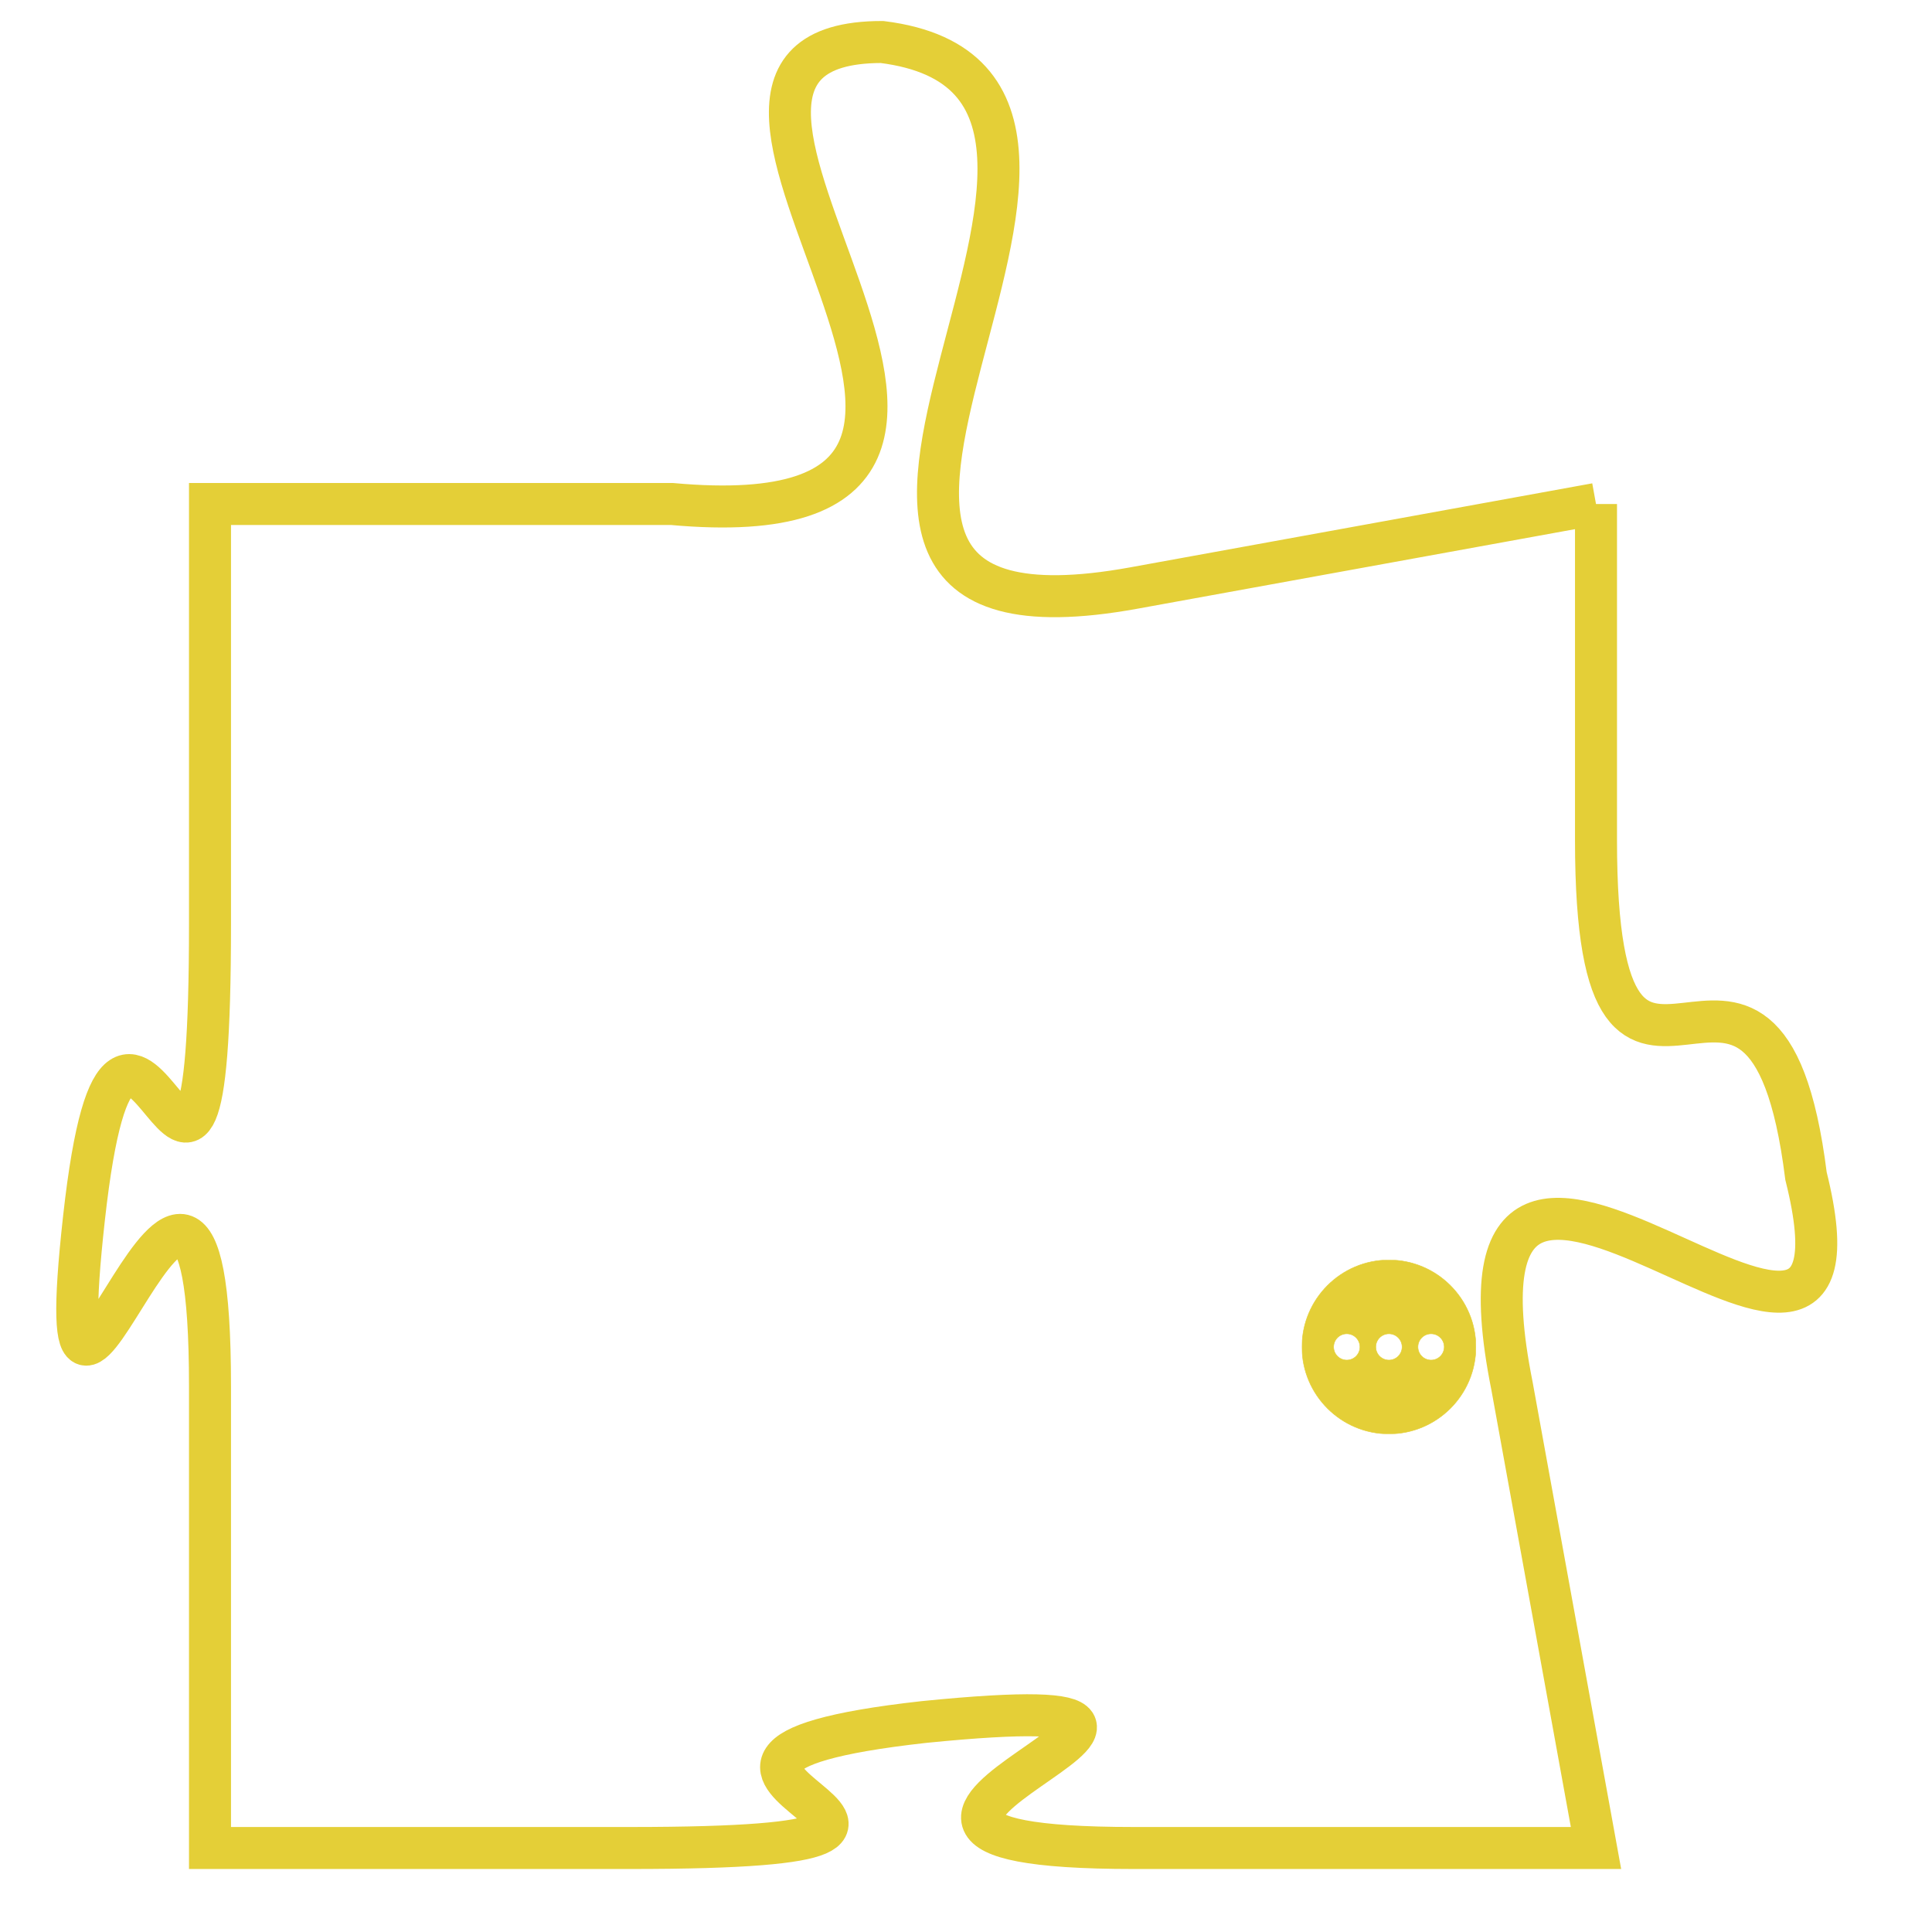 <svg version="1.1" xmlns="http://www.w3.org/2000/svg" xmlns:xlink="http://www.w3.org/1999/xlink" fill="transparent" x="0" y="0" width="350" height="350" preserveAspectRatio="xMinYMin slice"><style type="text/css">.links{fill:transparent;stroke: #E4CF37;}.links:hover{fill:#63D272; opacity:0.4;}</style><defs><g id="allt"><path id="t7213" d="M2112,1760 L2101,1762 C2090,1764 2103,1750 2095,1749 C2088,1749 2101,1761 2090,1760 L2079,1760 2079,1760 L2079,1770 C2079,1781 2077,1768 2076,1777 C2075,1786 2079,1771 2079,1781 L2079,1792 2079,1792 L2089,1792 C2100,1792 2087,1790 2096,1789 C2106,1788 2091,1792 2101,1792 L2112,1792 2112,1792 L2110,1781 C2108,1771 2119,1784 2117,1776 C2116,1768 2112,1777 2112,1768 L2112,1760"/></g><clipPath id="c" clipRule="evenodd" fill="transparent"><use href="#t7213"/></clipPath></defs><svg viewBox="2074 1748 46 45" preserveAspectRatio="xMinYMin meet"><svg width="4380" height="2430"><g><image crossorigin="anonymous" x="0" y="0" href="https://nftpuzzle.license-token.com/assets/completepuzzle.svg" width="100%" height="100%" /><g class="links"><use href="#t7213"/></g></g></svg><svg x="2105" y="1778" height="9%" width="9%" viewBox="0 0 330 330"><g><a xlink:href="https://nftpuzzle.license-token.com/" class="links"><title>See the most innovative NFT based token software licensing project</title><path fill="#E4CF37" id="more" d="M165,0C74.019,0,0,74.019,0,165s74.019,165,165,165s165-74.019,165-165S255.981,0,165,0z M85,190 c-13.785,0-25-11.215-25-25s11.215-25,25-25s25,11.215,25,25S98.785,190,85,190z M165,190c-13.785,0-25-11.215-25-25 s11.215-25,25-25s25,11.215,25,25S178.785,190,165,190z M245,190c-13.785,0-25-11.215-25-25s11.215-25,25-25 c13.785,0,25,11.215,25,25S258.785,190,245,190z"></path></a></g></svg></svg></svg>
